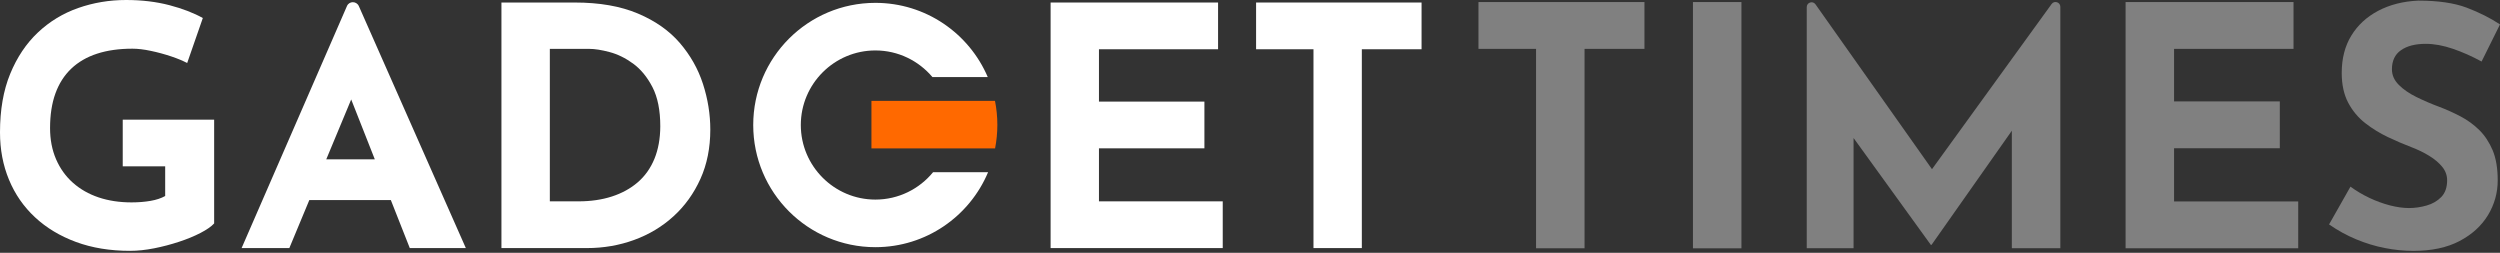 <?xml version="1.0" encoding="UTF-8"?>
<svg width="900px" height="91px" viewBox="0 0 900 91" version="1.1" xmlns="http://www.w3.org/2000/svg" xmlns:xlink="http://www.w3.org/1999/xlink">
    <rect x="0" y="0" width="900" height="91" fill="#333333" stroke="none"/>
    <title>gadgets-dark theme</title>
    <g id="logos" stroke="none" stroke-width="1" fill="none" fill-rule="evenodd">
        <g id="GadgetTimes-1024x1024" transform="translate(-62, -783)" fill-rule="nonzero">
            <g id="gadgets-dark-theme" transform="translate(62, 783)">
                <g id="Group" transform="translate(532.25, 0.223)" fill="#808080">
                    <polygon id="Path" points="0 17.372 20.729 17.372 20.729 89.154 38.187 89.154 38.187 17.372 59.756 17.372 59.756 0.514 0 0.514"></polygon>
                    <rect id="Rectangle" x="77.213" y="0.514" width="17.457" height="88.657"></rect>
                    <path d="M206.335,1.216 L163.266,60.681 L121.327,1.336 C120.351,-0.051 118.175,0.651 118.175,2.33 L118.175,89.137 L135.033,89.137 L135.033,49.459 L162.855,87.937 L163.094,87.937 L192.013,46.838 L192.013,89.137 L209.47,89.137 L209.47,2.21 C209.47,0.565 207.311,-0.137 206.335,1.216 Z" id="Path"></path>
                    <polygon id="Path" points="250.415 53.143 288.482 53.143 288.482 36.285 250.415 36.285 250.415 17.372 293.416 17.372 293.416 0.514 232.958 0.514 232.958 89.154 295.112 89.154 295.112 72.296 250.415 72.296"></polygon>
                    <path d="M360.281,46.581 C358.277,44.611 355.998,42.966 353.48,41.647 C350.944,40.328 348.409,39.18 345.839,38.221 C343.029,37.176 340.322,36.011 337.701,34.726 C335.097,33.441 332.956,31.985 331.311,30.323 C329.667,28.679 328.844,26.811 328.844,24.721 C328.844,21.672 329.923,19.376 332.099,17.851 C334.275,16.327 337.239,15.556 341.008,15.556 C344.057,15.556 347.329,16.155 350.824,17.354 C354.319,18.554 357.745,20.078 361.12,21.929 L367.75,8.566 C364.221,6.236 360.23,4.232 355.758,2.536 C351.304,0.857 345.496,0 338.352,0 C332.887,0.24 328.073,1.473 323.893,3.666 C319.713,5.876 316.492,8.874 314.197,12.643 C311.901,16.412 310.77,20.884 310.77,26.006 C310.77,30.255 311.558,33.852 313.117,36.782 C314.676,39.711 316.732,42.161 319.268,44.131 C321.803,46.102 324.51,47.763 327.405,49.134 C330.3,50.504 333.11,51.704 335.834,52.749 C338.164,53.64 340.305,54.667 342.275,55.884 C344.246,57.083 345.805,58.419 346.97,59.858 C348.135,61.297 348.717,62.908 348.717,64.672 C348.717,67.242 348.015,69.247 346.61,70.703 C345.205,72.142 343.44,73.17 341.316,73.769 C339.192,74.369 337.085,74.677 334.994,74.677 C332.904,74.677 330.609,74.352 328.125,73.718 C325.641,73.067 323.174,72.176 320.724,71.011 C318.274,69.846 316.012,68.51 313.922,66.968 L306.213,80.571 C309.348,82.746 312.603,84.528 315.978,85.933 C319.353,87.338 322.78,88.383 326.274,89.068 C329.769,89.753 333.196,90.096 336.571,90.096 C343.149,90.096 348.7,88.914 353.188,86.55 C357.677,84.185 361.103,81.067 363.433,77.213 C365.763,73.358 366.928,69.178 366.928,64.69 C366.928,60.441 366.328,56.843 365.129,53.914 C363.879,51.001 362.285,48.551 360.281,46.581 Z" id="Path"></path>
                </g>
                <g id="Group" fill="#FFFFFF">
                    <path d="M44.217,59.876 L59.464,59.876 L59.464,70.566 C58.025,71.371 56.261,71.953 54.188,72.313 C52.098,72.673 49.819,72.861 47.335,72.861 C43.018,72.861 39.06,72.262 35.497,71.063 C31.934,69.863 28.85,68.099 26.246,65.786 C23.642,63.473 21.62,60.646 20.181,57.323 C18.742,53.999 18.023,50.265 18.023,46.102 C18.023,41.373 18.656,37.227 19.941,33.664 C21.226,30.101 23.128,27.12 25.646,24.721 C28.165,22.323 31.265,20.524 34.949,19.325 C38.632,18.125 42.881,17.526 47.678,17.526 C49.596,17.526 51.806,17.783 54.291,18.314 C56.775,18.828 59.207,19.496 61.623,20.301 C64.021,21.106 65.94,21.912 67.379,22.7 L73.016,6.493 C69.726,4.643 65.735,3.118 61.006,1.867 C56.278,0.634 51.07,0 45.399,0 C39.386,0 33.647,0.959 28.165,2.878 C22.682,4.797 17.834,7.744 13.637,11.701 C9.44,15.658 6.116,20.627 3.666,26.588 C1.216,32.55 0,39.574 0,47.661 C0,53.828 1.079,59.516 3.238,64.707 C5.397,69.915 8.514,74.42 12.609,78.224 C16.686,82.027 21.62,84.991 27.377,87.115 C33.133,89.239 39.626,90.302 46.838,90.302 C49.562,90.302 52.44,89.993 55.49,89.394 C58.539,88.794 61.52,88.006 64.433,87.046 C67.362,86.087 69.932,85.025 72.176,83.86 C74.42,82.695 76.065,81.564 77.093,80.434 L77.093,43.086 L44.183,43.086 L44.183,59.876 L44.217,59.876 Z" id="Path"></path>
                    <path d="M124.908,2.176 L86.978,89.308 L104.161,89.308 L111.356,72.022 L140.703,72.022 L147.522,89.308 L167.703,89.308 L129.173,2.176 C128.317,0.326 125.713,0.326 124.908,2.176 Z M117.455,57.357 L126.432,35.805 L134.93,57.357 L117.455,57.357 Z" id="Shape"></path>
                    <path d="M244.71,15.436 C240.907,11.033 235.887,7.504 229.634,4.865 C223.381,2.227 215.826,0.908 206.935,0.908 L180.517,0.908 L180.517,89.308 L211.269,89.308 C217.265,89.308 222.953,88.331 228.332,86.361 C233.694,84.408 238.423,81.564 242.5,77.83 C246.577,74.112 249.798,69.623 252.162,64.381 C254.527,59.139 255.709,53.228 255.709,46.667 C255.709,41.15 254.835,35.668 253.07,30.22 C251.306,24.773 248.513,19.856 244.71,15.436 Z M235.596,57.169 C234.191,60.578 232.187,63.388 229.583,65.632 C226.979,67.876 223.878,69.572 220.28,70.737 C216.683,71.902 212.674,72.484 208.271,72.484 L197.94,72.484 L197.94,17.594 L212.108,17.594 C214.113,17.594 216.545,17.971 219.441,18.742 C222.319,19.496 225.146,20.884 227.904,22.888 C230.662,24.892 232.992,27.719 234.876,31.351 C236.761,35 237.703,39.694 237.703,45.468 C237.686,49.871 236.984,53.777 235.596,57.169 Z" id="Shape"></path>
                    <polygon id="Path" points="395.624 53.4 433.588 53.4 433.588 36.576 395.624 36.576 395.624 17.731 438.505 17.731 438.505 0.908 378.218 0.908 378.218 89.308 440.183 89.308 440.183 72.484 395.624 72.484"></polygon>
                    <polygon id="Path" points="452.193 0.908 452.193 17.731 472.854 17.731 472.854 89.308 490.26 89.308 490.26 17.731 511.76 17.731 511.76 0.908"></polygon>
                    <path d="M315.139,71.851 C300.337,71.851 288.293,59.807 288.293,45.005 C288.293,30.203 300.337,18.16 315.139,18.16 C323.362,18.16 330.729,21.894 335.663,27.736 L355.587,27.736 C348.871,12.026 333.298,1.028 315.139,1.028 C290.846,1.028 271.162,20.712 271.162,45.005 C271.162,69.298 290.846,88.982 315.139,88.982 C333.401,88.982 349.06,77.847 355.707,62 L335.902,62 C330.969,68.013 323.499,71.851 315.139,71.851 Z" id="Path"></path>
                </g>
                <path d="M313.7,53.434 L358.225,53.434 C358.756,50.693 359.047,47.883 359.047,44.988 C359.047,42.007 358.756,39.112 358.191,36.302 L313.717,36.302 L313.717,53.434 L313.7,53.434 Z" id="Path" fill="#FF6900"></path>
            </g>
        </g>
    </g>
</svg>